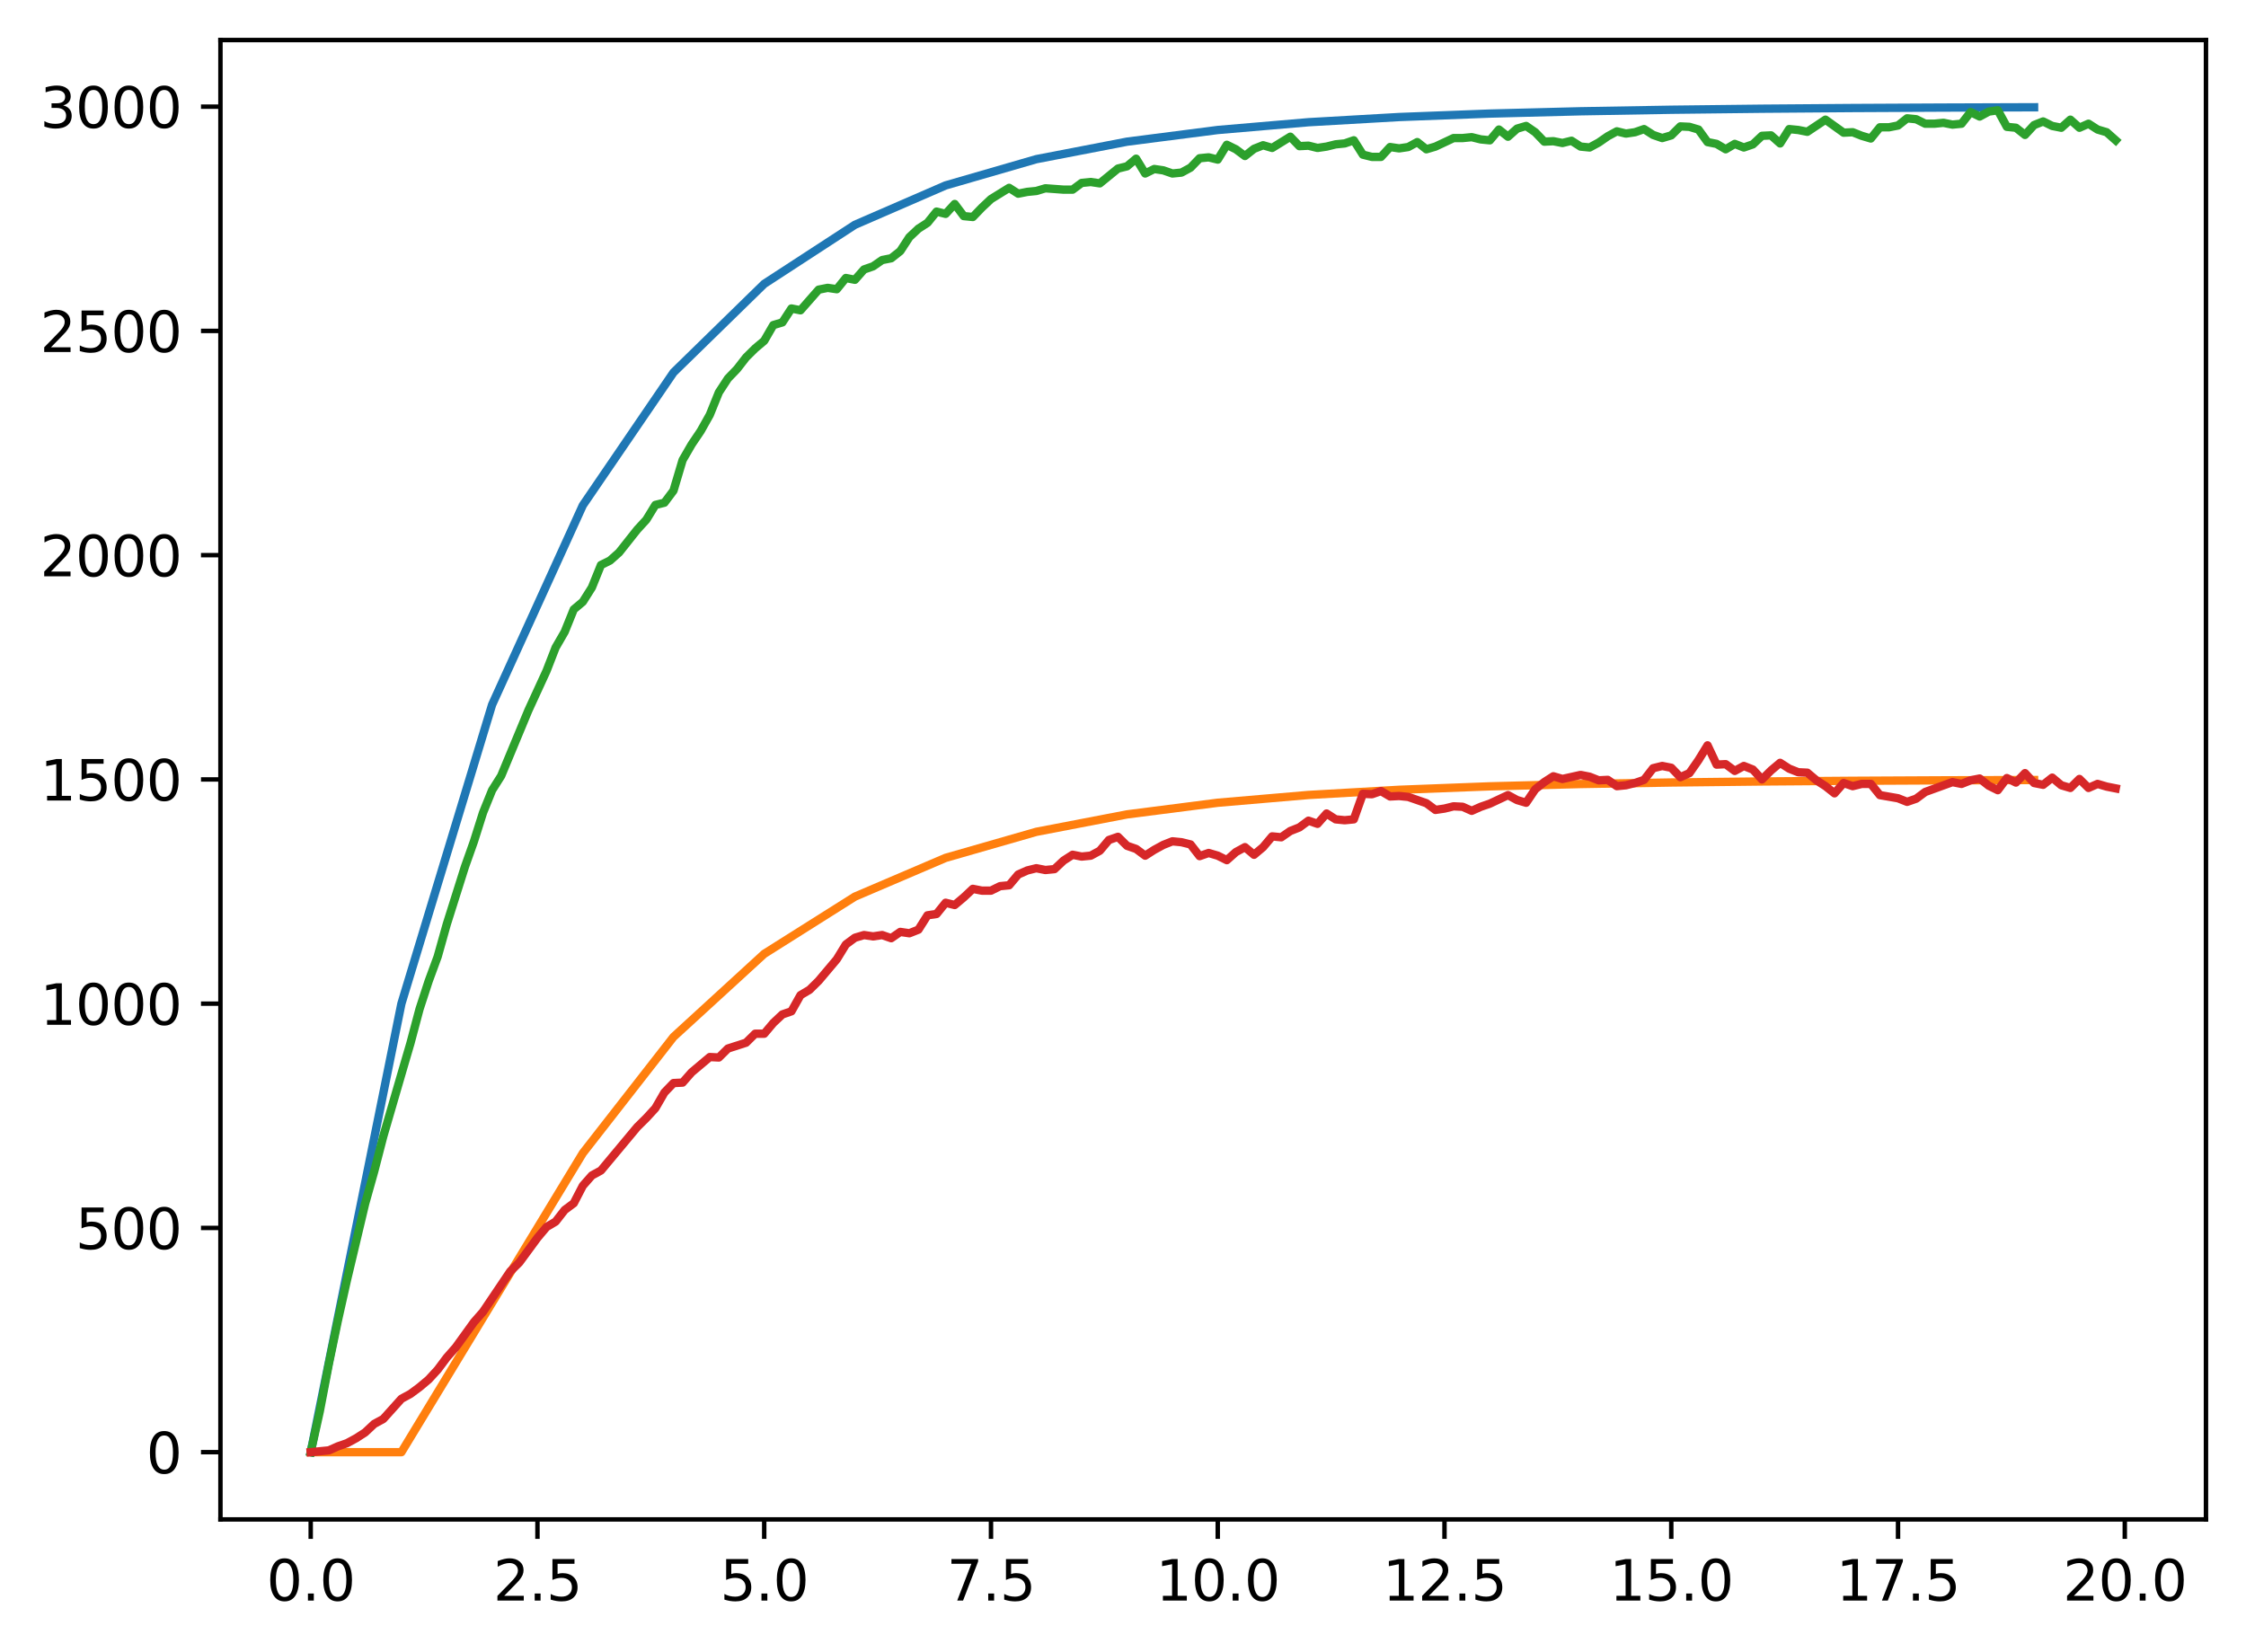 <?xml version="1.0" encoding="utf-8" standalone="no"?>
<!DOCTYPE svg PUBLIC "-//W3C//DTD SVG 1.1//EN"
  "http://www.w3.org/Graphics/SVG/1.1/DTD/svg11.dtd">
<svg xmlns:xlink="http://www.w3.org/1999/xlink" width="403.97pt" height="297.19pt" viewBox="0 0 403.97 297.19" xmlns="http://www.w3.org/2000/svg" version="1.1">
 <defs>
  <style type="text/css">*{stroke-linejoin: round; stroke-linecap: butt}</style>
 </defs>
 <g id="figure_1">
  <g id="patch_1">
   <path d="M 0 297.19 
L 403.97 297.19 
L 403.97 0 
L 0 0 
z
" style="fill: #ffffff"/>
  </g>
  <g id="axes_1">
   <g id="patch_2">
    <path d="M 39.65 273.312 
L 396.77 273.312 
L 396.77 7.2 
L 39.65 7.2 
z
" style="fill: #ffffff"/>
   </g>
   <g id="matplotlib.axis_1">
    <g id="xtick_1">
     <g id="line2d_1">
      <defs>
       <path id="m3ad29a94aa" d="M 0 0 
L 0 3.5 
" style="stroke: #000000; stroke-width: 0.8"/>
      </defs>
      <g>
       <use xlink:href="#m3ad29a94aa" x="55.883" y="273.312" style="stroke: #000000; stroke-width: 0.8"/>
      </g>
     </g>
     <g id="text_1">
      <!-- 0.0 -->
      <g transform="translate(47.931 287.91) scale(0.1 -0.1)">
       <defs>
        <path id="DejaVuSans-30" d="M 2034 4250 
Q 1547 4250 1301 3770 
Q 1056 3291 1056 2328 
Q 1056 1369 1301 889 
Q 1547 409 2034 409 
Q 2525 409 2770 889 
Q 3016 1369 3016 2328 
Q 3016 3291 2770 3770 
Q 2525 4250 2034 4250 
z
M 2034 4750 
Q 2819 4750 3233 4129 
Q 3647 3509 3647 2328 
Q 3647 1150 3233 529 
Q 2819 -91 2034 -91 
Q 1250 -91 836 529 
Q 422 1150 422 2328 
Q 422 3509 836 4129 
Q 1250 4750 2034 4750 
z
" transform="scale(0.016)"/>
        <path id="DejaVuSans-2e" d="M 684 794 
L 1344 794 
L 1344 0 
L 684 0 
L 684 794 
z
" transform="scale(0.016)"/>
       </defs>
       <use xlink:href="#DejaVuSans-30"/>
       <use xlink:href="#DejaVuSans-2e" transform="translate(63.623 0)"/>
       <use xlink:href="#DejaVuSans-30" transform="translate(95.41 0)"/>
      </g>
     </g>
    </g>
    <g id="xtick_2">
     <g id="line2d_2">
      <g>
       <use xlink:href="#m3ad29a94aa" x="96.668" y="273.312" style="stroke: #000000; stroke-width: 0.8"/>
      </g>
     </g>
     <g id="text_2">
      <!-- 2.5 -->
      <g transform="translate(88.717 287.91) scale(0.1 -0.1)">
       <defs>
        <path id="DejaVuSans-32" d="M 1228 531 
L 3431 531 
L 3431 0 
L 469 0 
L 469 531 
Q 828 903 1448 1529 
Q 2069 2156 2228 2338 
Q 2531 2678 2651 2914 
Q 2772 3150 2772 3378 
Q 2772 3750 2511 3984 
Q 2250 4219 1831 4219 
Q 1534 4219 1204 4116 
Q 875 4013 500 3803 
L 500 4441 
Q 881 4594 1212 4672 
Q 1544 4750 1819 4750 
Q 2544 4750 2975 4387 
Q 3406 4025 3406 3419 
Q 3406 3131 3298 2873 
Q 3191 2616 2906 2266 
Q 2828 2175 2409 1742 
Q 1991 1309 1228 531 
z
" transform="scale(0.016)"/>
        <path id="DejaVuSans-35" d="M 691 4666 
L 3169 4666 
L 3169 4134 
L 1269 4134 
L 1269 2991 
Q 1406 3038 1543 3061 
Q 1681 3084 1819 3084 
Q 2600 3084 3056 2656 
Q 3513 2228 3513 1497 
Q 3513 744 3044 326 
Q 2575 -91 1722 -91 
Q 1428 -91 1123 -41 
Q 819 9 494 109 
L 494 744 
Q 775 591 1075 516 
Q 1375 441 1709 441 
Q 2250 441 2565 725 
Q 2881 1009 2881 1497 
Q 2881 1984 2565 2268 
Q 2250 2553 1709 2553 
Q 1456 2553 1204 2497 
Q 953 2441 691 2322 
L 691 4666 
z
" transform="scale(0.016)"/>
       </defs>
       <use xlink:href="#DejaVuSans-32"/>
       <use xlink:href="#DejaVuSans-2e" transform="translate(63.623 0)"/>
       <use xlink:href="#DejaVuSans-35" transform="translate(95.41 0)"/>
      </g>
     </g>
    </g>
    <g id="xtick_3">
     <g id="line2d_3">
      <g>
       <use xlink:href="#m3ad29a94aa" x="137.454" y="273.312" style="stroke: #000000; stroke-width: 0.8"/>
      </g>
     </g>
     <g id="text_3">
      <!-- 5.0 -->
      <g transform="translate(129.503 287.91) scale(0.1 -0.1)">
       <use xlink:href="#DejaVuSans-35"/>
       <use xlink:href="#DejaVuSans-2e" transform="translate(63.623 0)"/>
       <use xlink:href="#DejaVuSans-30" transform="translate(95.41 0)"/>
      </g>
     </g>
    </g>
    <g id="xtick_4">
     <g id="line2d_4">
      <g>
       <use xlink:href="#m3ad29a94aa" x="178.24" y="273.312" style="stroke: #000000; stroke-width: 0.8"/>
      </g>
     </g>
     <g id="text_4">
      <!-- 7.5 -->
      <g transform="translate(170.288 287.91) scale(0.1 -0.1)">
       <defs>
        <path id="DejaVuSans-37" d="M 525 4666 
L 3525 4666 
L 3525 4397 
L 1831 0 
L 1172 0 
L 2766 4134 
L 525 4134 
L 525 4666 
z
" transform="scale(0.016)"/>
       </defs>
       <use xlink:href="#DejaVuSans-37"/>
       <use xlink:href="#DejaVuSans-2e" transform="translate(63.623 0)"/>
       <use xlink:href="#DejaVuSans-35" transform="translate(95.41 0)"/>
      </g>
     </g>
    </g>
    <g id="xtick_5">
     <g id="line2d_5">
      <g>
       <use xlink:href="#m3ad29a94aa" x="219.026" y="273.312" style="stroke: #000000; stroke-width: 0.8"/>
      </g>
     </g>
     <g id="text_5">
      <!-- 10.0 -->
      <g transform="translate(207.893 287.91) scale(0.1 -0.1)">
       <defs>
        <path id="DejaVuSans-31" d="M 794 531 
L 1825 531 
L 1825 4091 
L 703 3866 
L 703 4441 
L 1819 4666 
L 2450 4666 
L 2450 531 
L 3481 531 
L 3481 0 
L 794 0 
L 794 531 
z
" transform="scale(0.016)"/>
       </defs>
       <use xlink:href="#DejaVuSans-31"/>
       <use xlink:href="#DejaVuSans-30" transform="translate(63.623 0)"/>
       <use xlink:href="#DejaVuSans-2e" transform="translate(127.246 0)"/>
       <use xlink:href="#DejaVuSans-30" transform="translate(159.033 0)"/>
      </g>
     </g>
    </g>
    <g id="xtick_6">
     <g id="line2d_6">
      <g>
       <use xlink:href="#m3ad29a94aa" x="259.811" y="273.312" style="stroke: #000000; stroke-width: 0.8"/>
      </g>
     </g>
     <g id="text_6">
      <!-- 12.5 -->
      <g transform="translate(248.679 287.91) scale(0.1 -0.1)">
       <use xlink:href="#DejaVuSans-31"/>
       <use xlink:href="#DejaVuSans-32" transform="translate(63.623 0)"/>
       <use xlink:href="#DejaVuSans-2e" transform="translate(127.246 0)"/>
       <use xlink:href="#DejaVuSans-35" transform="translate(159.033 0)"/>
      </g>
     </g>
    </g>
    <g id="xtick_7">
     <g id="line2d_7">
      <g>
       <use xlink:href="#m3ad29a94aa" x="300.597" y="273.312" style="stroke: #000000; stroke-width: 0.8"/>
      </g>
     </g>
     <g id="text_7">
      <!-- 15.0 -->
      <g transform="translate(289.464 287.91) scale(0.1 -0.1)">
       <use xlink:href="#DejaVuSans-31"/>
       <use xlink:href="#DejaVuSans-35" transform="translate(63.623 0)"/>
       <use xlink:href="#DejaVuSans-2e" transform="translate(127.246 0)"/>
       <use xlink:href="#DejaVuSans-30" transform="translate(159.033 0)"/>
      </g>
     </g>
    </g>
    <g id="xtick_8">
     <g id="line2d_8">
      <g>
       <use xlink:href="#m3ad29a94aa" x="341.383" y="273.312" style="stroke: #000000; stroke-width: 0.8"/>
      </g>
     </g>
     <g id="text_8">
      <!-- 17.5 -->
      <g transform="translate(330.25 287.91) scale(0.1 -0.1)">
       <use xlink:href="#DejaVuSans-31"/>
       <use xlink:href="#DejaVuSans-37" transform="translate(63.623 0)"/>
       <use xlink:href="#DejaVuSans-2e" transform="translate(127.246 0)"/>
       <use xlink:href="#DejaVuSans-35" transform="translate(159.033 0)"/>
      </g>
     </g>
    </g>
    <g id="xtick_9">
     <g id="line2d_9">
      <g>
       <use xlink:href="#m3ad29a94aa" x="382.169" y="273.312" style="stroke: #000000; stroke-width: 0.8"/>
      </g>
     </g>
     <g id="text_9">
      <!-- 20.0 -->
      <g transform="translate(371.036 287.91) scale(0.1 -0.1)">
       <use xlink:href="#DejaVuSans-32"/>
       <use xlink:href="#DejaVuSans-30" transform="translate(63.623 0)"/>
       <use xlink:href="#DejaVuSans-2e" transform="translate(127.246 0)"/>
       <use xlink:href="#DejaVuSans-30" transform="translate(159.033 0)"/>
      </g>
     </g>
    </g>
   </g>
   <g id="matplotlib.axis_2">
    <g id="ytick_1">
     <g id="line2d_10">
      <defs>
       <path id="m8742ea9847" d="M 0 0 
L -3.5 0 
" style="stroke: #000000; stroke-width: 0.8"/>
      </defs>
      <g>
       <use xlink:href="#m8742ea9847" x="39.65" y="261.216" style="stroke: #000000; stroke-width: 0.8"/>
      </g>
     </g>
     <g id="text_10">
      <!-- 0 -->
      <g transform="translate(26.288 265.015) scale(0.1 -0.1)">
       <use xlink:href="#DejaVuSans-30"/>
      </g>
     </g>
    </g>
    <g id="ytick_2">
     <g id="line2d_11">
      <g>
       <use xlink:href="#m8742ea9847" x="39.65" y="220.878" style="stroke: #000000; stroke-width: 0.8"/>
      </g>
     </g>
     <g id="text_11">
      <!-- 500 -->
      <g transform="translate(13.562 224.677) scale(0.1 -0.1)">
       <use xlink:href="#DejaVuSans-35"/>
       <use xlink:href="#DejaVuSans-30" transform="translate(63.623 0)"/>
       <use xlink:href="#DejaVuSans-30" transform="translate(127.246 0)"/>
      </g>
     </g>
    </g>
    <g id="ytick_3">
     <g id="line2d_12">
      <g>
       <use xlink:href="#m8742ea9847" x="39.65" y="180.54" style="stroke: #000000; stroke-width: 0.8"/>
      </g>
     </g>
     <g id="text_12">
      <!-- 1000 -->
      <g transform="translate(7.2 184.339) scale(0.1 -0.1)">
       <use xlink:href="#DejaVuSans-31"/>
       <use xlink:href="#DejaVuSans-30" transform="translate(63.623 0)"/>
       <use xlink:href="#DejaVuSans-30" transform="translate(127.246 0)"/>
       <use xlink:href="#DejaVuSans-30" transform="translate(190.869 0)"/>
      </g>
     </g>
    </g>
    <g id="ytick_4">
     <g id="line2d_13">
      <g>
       <use xlink:href="#m8742ea9847" x="39.65" y="140.201" style="stroke: #000000; stroke-width: 0.8"/>
      </g>
     </g>
     <g id="text_13">
      <!-- 1500 -->
      <g transform="translate(7.2 144.001) scale(0.1 -0.1)">
       <use xlink:href="#DejaVuSans-31"/>
       <use xlink:href="#DejaVuSans-35" transform="translate(63.623 0)"/>
       <use xlink:href="#DejaVuSans-30" transform="translate(127.246 0)"/>
       <use xlink:href="#DejaVuSans-30" transform="translate(190.869 0)"/>
      </g>
     </g>
    </g>
    <g id="ytick_5">
     <g id="line2d_14">
      <g>
       <use xlink:href="#m8742ea9847" x="39.65" y="99.863" style="stroke: #000000; stroke-width: 0.8"/>
      </g>
     </g>
     <g id="text_14">
      <!-- 2000 -->
      <g transform="translate(7.2 103.662) scale(0.1 -0.1)">
       <use xlink:href="#DejaVuSans-32"/>
       <use xlink:href="#DejaVuSans-30" transform="translate(63.623 0)"/>
       <use xlink:href="#DejaVuSans-30" transform="translate(127.246 0)"/>
       <use xlink:href="#DejaVuSans-30" transform="translate(190.869 0)"/>
      </g>
     </g>
    </g>
    <g id="ytick_6">
     <g id="line2d_15">
      <g>
       <use xlink:href="#m8742ea9847" x="39.65" y="59.525" style="stroke: #000000; stroke-width: 0.8"/>
      </g>
     </g>
     <g id="text_15">
      <!-- 2500 -->
      <g transform="translate(7.2 63.324) scale(0.1 -0.1)">
       <use xlink:href="#DejaVuSans-32"/>
       <use xlink:href="#DejaVuSans-35" transform="translate(63.623 0)"/>
       <use xlink:href="#DejaVuSans-30" transform="translate(127.246 0)"/>
       <use xlink:href="#DejaVuSans-30" transform="translate(190.869 0)"/>
      </g>
     </g>
    </g>
    <g id="ytick_7">
     <g id="line2d_16">
      <g>
       <use xlink:href="#m8742ea9847" x="39.65" y="19.187" style="stroke: #000000; stroke-width: 0.8"/>
      </g>
     </g>
     <g id="text_16">
      <!-- 3000 -->
      <g transform="translate(7.2 22.986) scale(0.1 -0.1)">
       <defs>
        <path id="DejaVuSans-33" d="M 2597 2516 
Q 3050 2419 3304 2112 
Q 3559 1806 3559 1356 
Q 3559 666 3084 287 
Q 2609 -91 1734 -91 
Q 1441 -91 1130 -33 
Q 819 25 488 141 
L 488 750 
Q 750 597 1062 519 
Q 1375 441 1716 441 
Q 2309 441 2620 675 
Q 2931 909 2931 1356 
Q 2931 1769 2642 2001 
Q 2353 2234 1838 2234 
L 1294 2234 
L 1294 2753 
L 1863 2753 
Q 2328 2753 2575 2939 
Q 2822 3125 2822 3475 
Q 2822 3834 2567 4026 
Q 2313 4219 1838 4219 
Q 1578 4219 1281 4162 
Q 984 4106 628 3988 
L 628 4550 
Q 988 4650 1302 4700 
Q 1616 4750 1894 4750 
Q 2613 4750 3031 4423 
Q 3450 4097 3450 3541 
Q 3450 3153 3228 2886 
Q 3006 2619 2597 2516 
z
" transform="scale(0.016)"/>
       </defs>
       <use xlink:href="#DejaVuSans-33"/>
       <use xlink:href="#DejaVuSans-30" transform="translate(63.623 0)"/>
       <use xlink:href="#DejaVuSans-30" transform="translate(127.246 0)"/>
       <use xlink:href="#DejaVuSans-30" transform="translate(190.869 0)"/>
      </g>
     </g>
    </g>
   </g>
   <g id="line2d_17">
    <path d="M 55.883 261.216 
L 72.197 180.54 
L 88.511 126.755 
L 104.826 90.899 
L 121.14 66.995 
L 137.454 51.059 
L 153.769 40.435 
L 170.083 33.352 
L 186.397 28.63 
L 202.711 25.483 
L 219.026 23.384 
L 235.34 21.985 
L 251.654 21.052 
L 267.969 20.43 
L 284.283 20.016 
L 300.597 19.74 
L 316.912 19.555 
L 333.226 19.432 
L 349.54 19.351 
L 365.854 19.296 
" clip-path="url(#p7851b5d199)" style="fill: none; stroke: #1f77b4; stroke-width: 1.5; stroke-linecap: square"/>
   </g>
   <g id="line2d_18">
    <path d="M 55.883 261.216 
L 72.197 261.216 
L 88.511 234.324 
L 104.826 207.432 
L 121.14 186.516 
L 137.454 171.576 
L 153.769 161.284 
L 170.083 154.311 
L 186.397 149.627 
L 202.711 146.491 
L 219.026 144.397 
L 235.34 142.999 
L 251.654 142.067 
L 267.969 141.445 
L 284.283 141.03 
L 300.597 140.754 
L 316.912 140.57 
L 333.226 140.447 
L 349.54 140.365 
L 365.854 140.311 
" clip-path="url(#p7851b5d199)" style="fill: none; stroke: #ff7f0e; stroke-width: 1.5; stroke-linecap: square"/>
   </g>
   <g id="line2d_19">
    <path d="M 55.883 261.216 
L 57.514 253.874 
L 59.146 245.323 
L 60.777 237.497 
L 62.408 230.236 
L 65.671 216.521 
L 67.303 210.713 
L 68.934 204.42 
L 72.197 193.206 
L 73.828 187.639 
L 75.46 181.508 
L 77.091 176.506 
L 78.723 172.069 
L 80.354 166.26 
L 83.617 155.933 
L 85.248 151.335 
L 86.88 146.171 
L 88.511 142.138 
L 90.143 139.556 
L 95.037 127.777 
L 98.3 120.678 
L 99.931 116.483 
L 101.563 113.659 
L 103.194 109.625 
L 104.826 108.254 
L 106.457 105.672 
L 108.088 101.638 
L 109.72 100.831 
L 111.351 99.379 
L 114.614 95.265 
L 116.246 93.49 
L 117.877 90.827 
L 119.508 90.424 
L 121.14 88.246 
L 122.771 82.76 
L 124.403 79.936 
L 126.034 77.516 
L 127.666 74.612 
L 129.297 70.578 
L 130.929 68.077 
L 132.56 66.383 
L 134.191 64.285 
L 135.823 62.671 
L 137.454 61.3 
L 139.086 58.476 
L 140.717 57.992 
L 142.349 55.491 
L 143.98 55.814 
L 147.243 52.103 
L 148.874 51.78 
L 150.506 52.022 
L 152.137 50.005 
L 153.769 50.328 
L 155.4 48.472 
L 157.031 47.908 
L 158.663 46.778 
L 160.294 46.455 
L 161.926 45.165 
L 163.557 42.664 
L 165.189 41.131 
L 166.82 40.082 
L 168.451 38.065 
L 170.083 38.468 
L 171.714 36.694 
L 173.346 38.872 
L 174.977 39.033 
L 176.609 37.339 
L 178.24 35.806 
L 181.503 33.789 
L 183.134 34.838 
L 184.766 34.515 
L 186.397 34.354 
L 188.029 33.87 
L 191.291 34.112 
L 192.923 34.112 
L 194.554 32.902 
L 196.186 32.74 
L 197.817 32.982 
L 201.08 30.32 
L 202.711 29.917 
L 204.343 28.545 
L 205.974 31.208 
L 207.606 30.401 
L 209.237 30.643 
L 210.869 31.208 
L 212.5 31.046 
L 214.131 30.159 
L 215.763 28.465 
L 217.394 28.303 
L 219.026 28.707 
L 220.657 26.044 
L 222.289 26.851 
L 223.92 28.061 
L 225.551 26.77 
L 227.183 26.125 
L 228.814 26.609 
L 232.077 24.592 
L 233.709 26.286 
L 235.34 26.206 
L 236.971 26.609 
L 238.603 26.367 
L 240.234 25.964 
L 241.866 25.802 
L 243.497 25.238 
L 245.129 27.819 
L 246.76 28.223 
L 248.391 28.223 
L 250.023 26.448 
L 251.654 26.69 
L 253.286 26.448 
L 254.917 25.56 
L 256.549 26.851 
L 258.18 26.367 
L 261.443 24.834 
L 263.074 24.834 
L 264.706 24.673 
L 266.337 25.076 
L 267.969 25.238 
L 269.6 23.301 
L 271.231 24.592 
L 272.863 23.14 
L 274.494 22.656 
L 276.126 23.785 
L 277.757 25.48 
L 279.389 25.399 
L 281.02 25.722 
L 282.651 25.318 
L 284.283 26.367 
L 285.914 26.528 
L 287.546 25.641 
L 289.177 24.511 
L 290.809 23.624 
L 292.44 24.027 
L 294.071 23.785 
L 295.703 23.221 
L 297.334 24.269 
L 298.966 24.834 
L 300.597 24.35 
L 302.229 22.737 
L 303.86 22.817 
L 305.491 23.301 
L 307.123 25.56 
L 308.754 25.883 
L 310.386 26.851 
L 312.017 25.883 
L 313.649 26.528 
L 315.28 25.964 
L 316.912 24.431 
L 318.543 24.35 
L 320.174 25.802 
L 321.806 23.221 
L 323.437 23.382 
L 325.069 23.705 
L 328.332 21.526 
L 331.594 23.866 
L 333.226 23.785 
L 334.857 24.431 
L 336.489 24.915 
L 338.12 22.898 
L 339.752 22.898 
L 341.383 22.575 
L 343.014 21.284 
L 344.646 21.446 
L 346.277 22.253 
L 347.909 22.253 
L 349.54 22.091 
L 351.172 22.414 
L 352.803 22.253 
L 354.434 20.155 
L 356.066 20.962 
L 357.697 20.074 
L 359.329 19.832 
L 360.96 22.817 
L 362.592 22.979 
L 364.223 24.269 
L 365.854 22.495 
L 367.486 21.849 
L 369.117 22.656 
L 370.749 22.979 
L 372.38 21.526 
L 374.012 22.979 
L 375.643 22.253 
L 377.274 23.301 
L 378.906 23.785 
L 380.537 25.238 
L 380.537 25.238 
" clip-path="url(#p7851b5d199)" style="fill: none; stroke: #2ca02c; stroke-width: 1.5; stroke-linecap: square"/>
   </g>
   <g id="line2d_20">
    <path d="M 55.883 261.216 
L 59.146 260.893 
L 60.777 260.167 
L 62.408 259.602 
L 64.04 258.715 
L 65.671 257.666 
L 67.303 256.133 
L 68.934 255.246 
L 72.197 251.616 
L 73.828 250.728 
L 75.46 249.518 
L 77.091 248.146 
L 78.723 246.372 
L 80.354 244.193 
L 81.986 242.338 
L 85.248 237.82 
L 86.88 235.964 
L 90.143 231.124 
L 91.774 228.703 
L 93.406 227.09 
L 96.668 222.653 
L 98.3 220.716 
L 99.931 219.748 
L 101.563 217.651 
L 103.194 216.441 
L 104.826 213.294 
L 106.457 211.439 
L 108.088 210.551 
L 114.614 202.726 
L 116.246 201.112 
L 117.877 199.337 
L 119.508 196.514 
L 121.14 194.819 
L 122.771 194.739 
L 124.403 192.883 
L 127.666 190.14 
L 129.297 190.221 
L 130.929 188.607 
L 134.191 187.558 
L 135.823 185.945 
L 137.454 185.945 
L 139.086 184.009 
L 140.717 182.476 
L 142.349 181.911 
L 143.98 179.007 
L 145.611 178.039 
L 147.243 176.425 
L 150.506 172.553 
L 152.137 169.89 
L 153.769 168.68 
L 155.4 168.196 
L 157.031 168.438 
L 158.663 168.196 
L 160.294 168.761 
L 161.926 167.631 
L 163.557 167.873 
L 165.189 167.228 
L 166.82 164.646 
L 168.451 164.404 
L 170.083 162.387 
L 171.714 162.791 
L 173.346 161.419 
L 174.977 159.886 
L 176.609 160.209 
L 178.24 160.209 
L 179.871 159.402 
L 181.503 159.241 
L 183.134 157.305 
L 184.766 156.579 
L 186.397 156.175 
L 188.029 156.498 
L 189.66 156.337 
L 191.291 154.804 
L 192.923 153.755 
L 194.554 154.078 
L 196.186 153.916 
L 197.817 153.029 
L 199.449 151.093 
L 201.08 150.528 
L 202.711 152.142 
L 204.343 152.706 
L 205.974 153.916 
L 207.606 152.868 
L 209.237 151.98 
L 210.869 151.335 
L 212.5 151.496 
L 214.131 151.899 
L 215.763 153.997 
L 217.394 153.432 
L 219.026 153.916 
L 220.657 154.723 
L 222.289 153.271 
L 223.92 152.384 
L 225.551 153.755 
L 227.183 152.384 
L 228.814 150.447 
L 230.446 150.609 
L 232.077 149.479 
L 233.709 148.834 
L 235.34 147.624 
L 236.971 148.188 
L 238.603 146.333 
L 240.234 147.382 
L 241.866 147.543 
L 243.497 147.382 
L 245.129 142.783 
L 246.76 142.864 
L 248.391 142.299 
L 250.023 143.267 
L 251.654 143.186 
L 253.286 143.348 
L 256.549 144.477 
L 258.18 145.687 
L 259.811 145.445 
L 261.443 145.042 
L 263.074 145.123 
L 264.706 145.849 
L 266.337 145.123 
L 267.969 144.558 
L 271.231 143.025 
L 272.863 143.913 
L 274.494 144.397 
L 276.126 141.976 
L 277.757 140.685 
L 279.389 139.637 
L 281.02 140.121 
L 284.283 139.395 
L 285.914 139.717 
L 287.546 140.363 
L 289.177 140.282 
L 290.809 141.412 
L 292.44 141.25 
L 294.071 140.847 
L 295.703 140.282 
L 297.334 138.185 
L 298.966 137.781 
L 300.597 138.104 
L 302.229 139.798 
L 303.86 139.072 
L 305.491 136.732 
L 307.123 134.07 
L 308.754 137.539 
L 310.386 137.458 
L 312.017 138.669 
L 313.649 137.781 
L 315.28 138.427 
L 316.912 140.201 
L 318.543 138.588 
L 320.174 137.216 
L 321.806 138.265 
L 323.437 138.911 
L 325.069 138.991 
L 326.7 140.363 
L 328.332 141.412 
L 329.963 142.702 
L 331.594 140.847 
L 333.226 141.412 
L 334.857 141.008 
L 336.489 141.008 
L 338.12 143.025 
L 341.383 143.59 
L 343.014 144.235 
L 344.646 143.67 
L 346.277 142.46 
L 351.172 140.685 
L 352.803 141.008 
L 354.434 140.363 
L 356.066 140.04 
L 357.697 141.331 
L 359.329 142.138 
L 360.96 139.959 
L 362.592 140.766 
L 364.223 139.072 
L 365.854 140.847 
L 367.486 141.17 
L 369.117 139.879 
L 370.749 141.25 
L 372.38 141.734 
L 374.012 140.121 
L 375.643 141.734 
L 377.274 141.008 
L 378.906 141.492 
L 380.537 141.815 
L 380.537 141.815 
" clip-path="url(#p7851b5d199)" style="fill: none; stroke: #d62728; stroke-width: 1.5; stroke-linecap: square"/>
   </g>
   <g id="patch_3">
    <path d="M 39.65 273.312 
L 39.65 7.2 
" style="fill: none; stroke: #000000; stroke-width: 0.8; stroke-linejoin: miter; stroke-linecap: square"/>
   </g>
   <g id="patch_4">
    <path d="M 396.77 273.312 
L 396.77 7.2 
" style="fill: none; stroke: #000000; stroke-width: 0.8; stroke-linejoin: miter; stroke-linecap: square"/>
   </g>
   <g id="patch_5">
    <path d="M 39.65 273.312 
L 396.77 273.312 
" style="fill: none; stroke: #000000; stroke-width: 0.8; stroke-linejoin: miter; stroke-linecap: square"/>
   </g>
   <g id="patch_6">
    <path d="M 39.65 7.2 
L 396.77 7.2 
" style="fill: none; stroke: #000000; stroke-width: 0.8; stroke-linejoin: miter; stroke-linecap: square"/>
   </g>
  </g>
 </g>
 <defs>
  <clipPath id="p7851b5d199">
   <rect x="39.65" y="7.2" width="357.12" height="266.112"/>
  </clipPath>
 </defs>
</svg>
